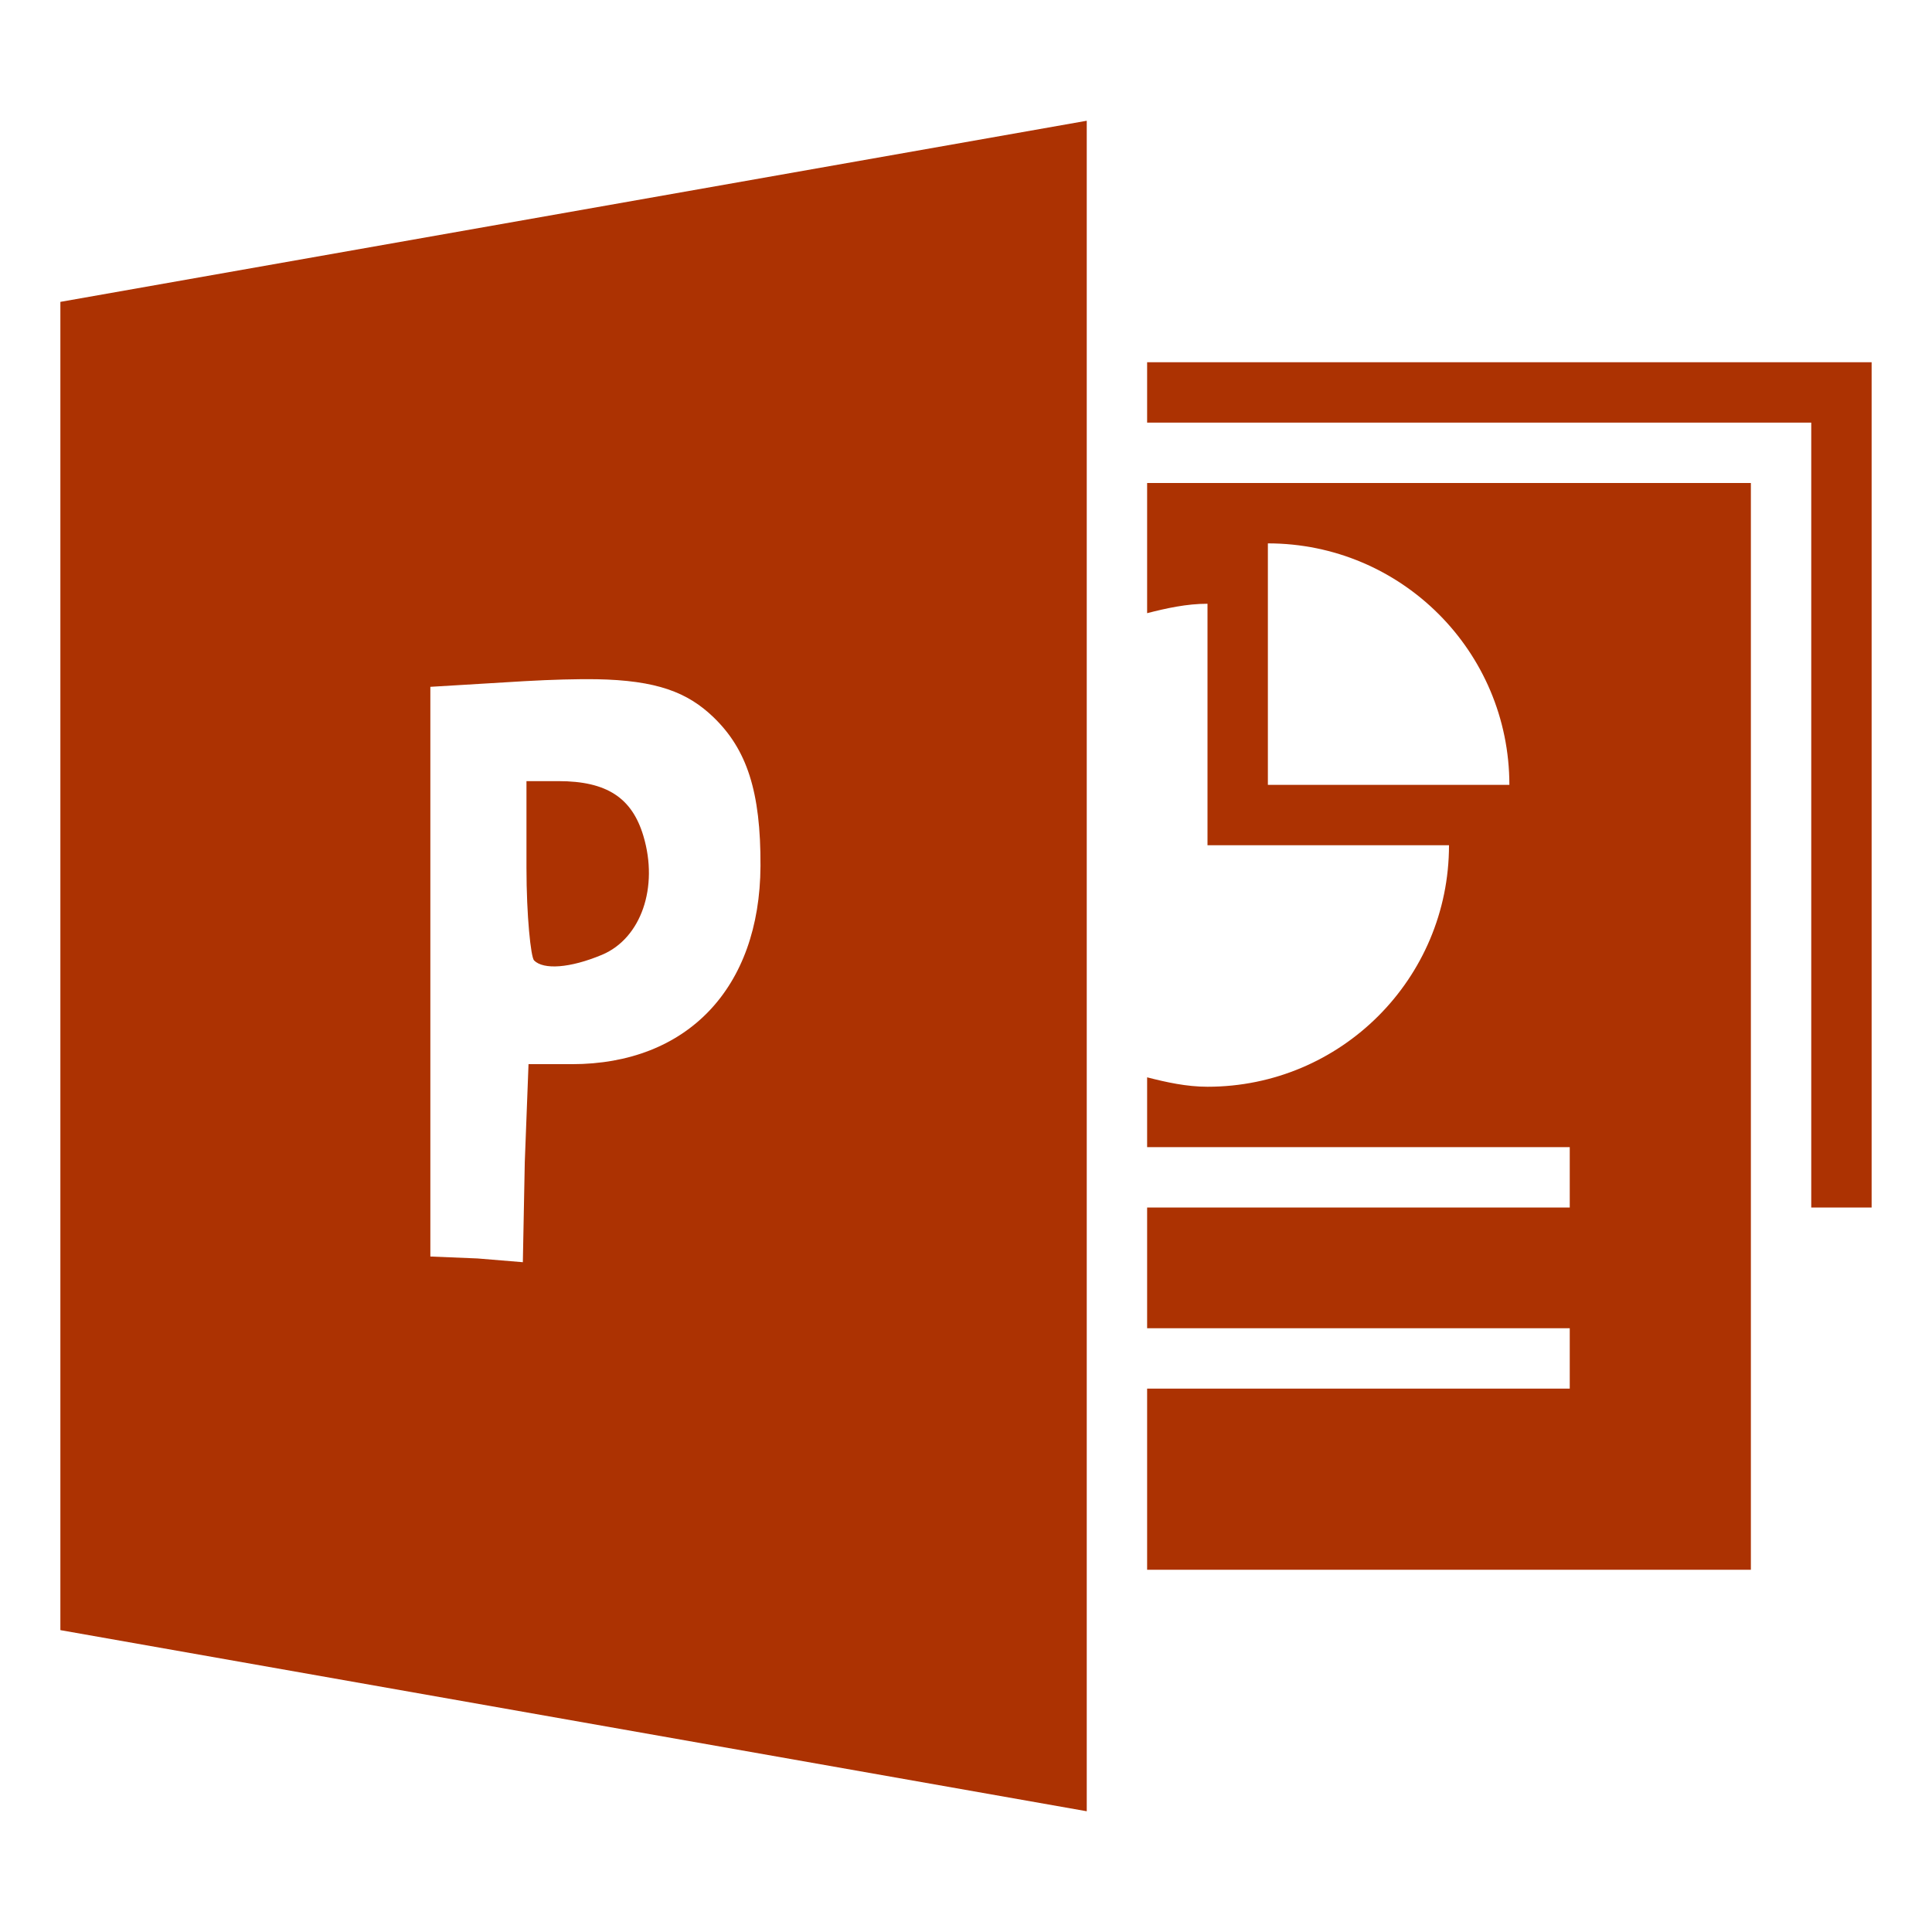 <?xml version="1.0" encoding="UTF-8" standalone="no"?>
<!-- Created with Inkscape (http://www.inkscape.org/) -->

<svg
   xmlns:dc="http://purl.org/dc/elements/1.1/"
   xmlns:cc="http://creativecommons.org/ns#"
   xmlns:rdf="http://www.w3.org/1999/02/22-rdf-syntax-ns#"
   xmlns:svg="http://www.w3.org/2000/svg"
   xmlns="http://www.w3.org/2000/svg"
   xmlns:xlink="http://www.w3.org/1999/xlink"
   xmlns:sodipodi="http://sodipodi.sourceforge.net/DTD/sodipodi-0.dtd"
   xmlns:inkscape="http://www.inkscape.org/namespaces/inkscape"
   version="1.1"
   width="16"
   height="16"
   id="svg3810"
   inkscape:version="0.91 r"
   sodipodi:docname="application-vnd.ms-powerpoint.svg">
  <sodipodi:namedview
     pagecolor="#ffffff"
     bordercolor="#666666"
     borderopacity="1"
     objecttolerance="10"
     gridtolerance="10"
     guidetolerance="10"
     inkscape:pageopacity="0"
     inkscape:pageshadow="2"
     inkscape:window-width="1457"
     inkscape:window-height="865"
     id="namedview28"
     showgrid="false"
     inkscape:zoom="45.3125"
     inkscape:cx="8"
     inkscape:cy="8"
     inkscape:current-layer="layer1"
     inkscape:window-x="65"
     inkscape:window-y="24"
     inkscape:window-maximized="0" />
  <defs
     id="defs3812">
    <linearGradient
       x1="24"
       y1="5.564"
       x2="24"
       y2="43"
       id="linearGradient3988"
       xlink:href="#linearGradient3977"
       gradientUnits="userSpaceOnUse"
       gradientTransform="matrix(0.243,0,0,0.351,2.162,-0.432)" />
    <linearGradient
       id="linearGradient3977">
      <stop
         id="stop3979"
         style="stop-color:#ffffff;stop-opacity:1"
         offset="0" />
      <stop
         id="stop3981"
         style="stop-color:#ffffff;stop-opacity:0.235"
         offset="0.036" />
      <stop
         id="stop3983"
         style="stop-color:#ffffff;stop-opacity:0.157"
         offset="0.951" />
      <stop
         id="stop3985"
         style="stop-color:#ffffff;stop-opacity:0.392"
         offset="1" />
    </linearGradient>
    <linearGradient
       id="linearGradient3600">
      <stop
         id="stop3602"
         style="stop-color:#f4f4f4;stop-opacity:1"
         offset="0" />
      <stop
         id="stop3604"
         style="stop-color:#dbdbdb;stop-opacity:1"
         offset="1" />
    </linearGradient>
    <linearGradient
       id="linearGradient3104">
      <stop
         id="stop3106"
         style="stop-color:#a0a0a0;stop-opacity:1"
         offset="0" />
      <stop
         id="stop3108"
         style="stop-color:#bebebe;stop-opacity:1"
         offset="1" />
    </linearGradient>
    <linearGradient
       x1="25.132"
       y1="0.985"
       x2="25.132"
       y2="47.013"
       id="linearGradient3806"
       xlink:href="#linearGradient3600"
       gradientUnits="userSpaceOnUse"
       gradientTransform="matrix(0.314,0,0,0.326,0.457,-0.322)" />
    <linearGradient
       x1="-51.786"
       y1="50.786"
       x2="-51.786"
       y2="2.906"
       id="linearGradient3808"
       xlink:href="#linearGradient3104"
       gradientUnits="userSpaceOnUse"
       gradientTransform="matrix(0.254,0,0,0.305,19.129,-0.685)" />
  </defs>
  <g
     id="layer1">
    <path
       inkscape:connector-curvature="0"
       d="M 9,1 0.5,2.5 0.5,13.5 9,15 l 0,-14 z m 0.5,2 0,0.5 5.5,0 0,6.5 0.5,0 0,-6.5 0,-0.5 -0.5,0 -5.5,0 z m 0,1 0,1.078 c 0.16,-0.041 0.327,-0.078 0.5,-0.078 l 0,2 2,0 c 0,1.105 -0.895,2 -2,2 -0.173,0 -0.34,-0.037 -0.5,-0.078 l 0,0.578 3.5,0 0,0.5 -3.5,0 0,1 3.5,0 0,0.5 -3.5,0 0,1.5 5,0 0,-9 -5,0 z M 10.5,4.5 c 1.105,0 2,0.895 2,2 l -2,0 0,-2 z M 4.938,5.625 c 0.501,0.009 0.755,0.108 0.969,0.313 0.278,0.267 0.394,0.617 0.391,1.234 -0.005,1.013 -0.609,1.641 -1.562,1.641 l -0.359,0 -0.031,0.812 -0.016,0.828 -0.375,-0.031 -0.391,-0.016 0,-2.359 0,-2.359 0.781,-0.047 c 0.231,-0.013 0.427,-0.018 0.594,-0.016 z m -0.578,0.844 0,0.719 c 0,0.395 0.036,0.739 0.063,0.766 0.078,0.078 0.295,0.065 0.563,-0.047 C 5.309,7.771 5.456,7.348 5.328,6.922 5.234,6.608 5.026,6.469 4.625,6.469 l -0.266,0 z"
       id="path3065"
       style="color:#000000;display:inline;overflow:visible;visibility:visible;fill:#ac3202;fill-opacity:1;fill-rule:nonzero;stroke:none;stroke-width:1;marker:none;enable-background:accumulate" />
  </g>
</svg>
